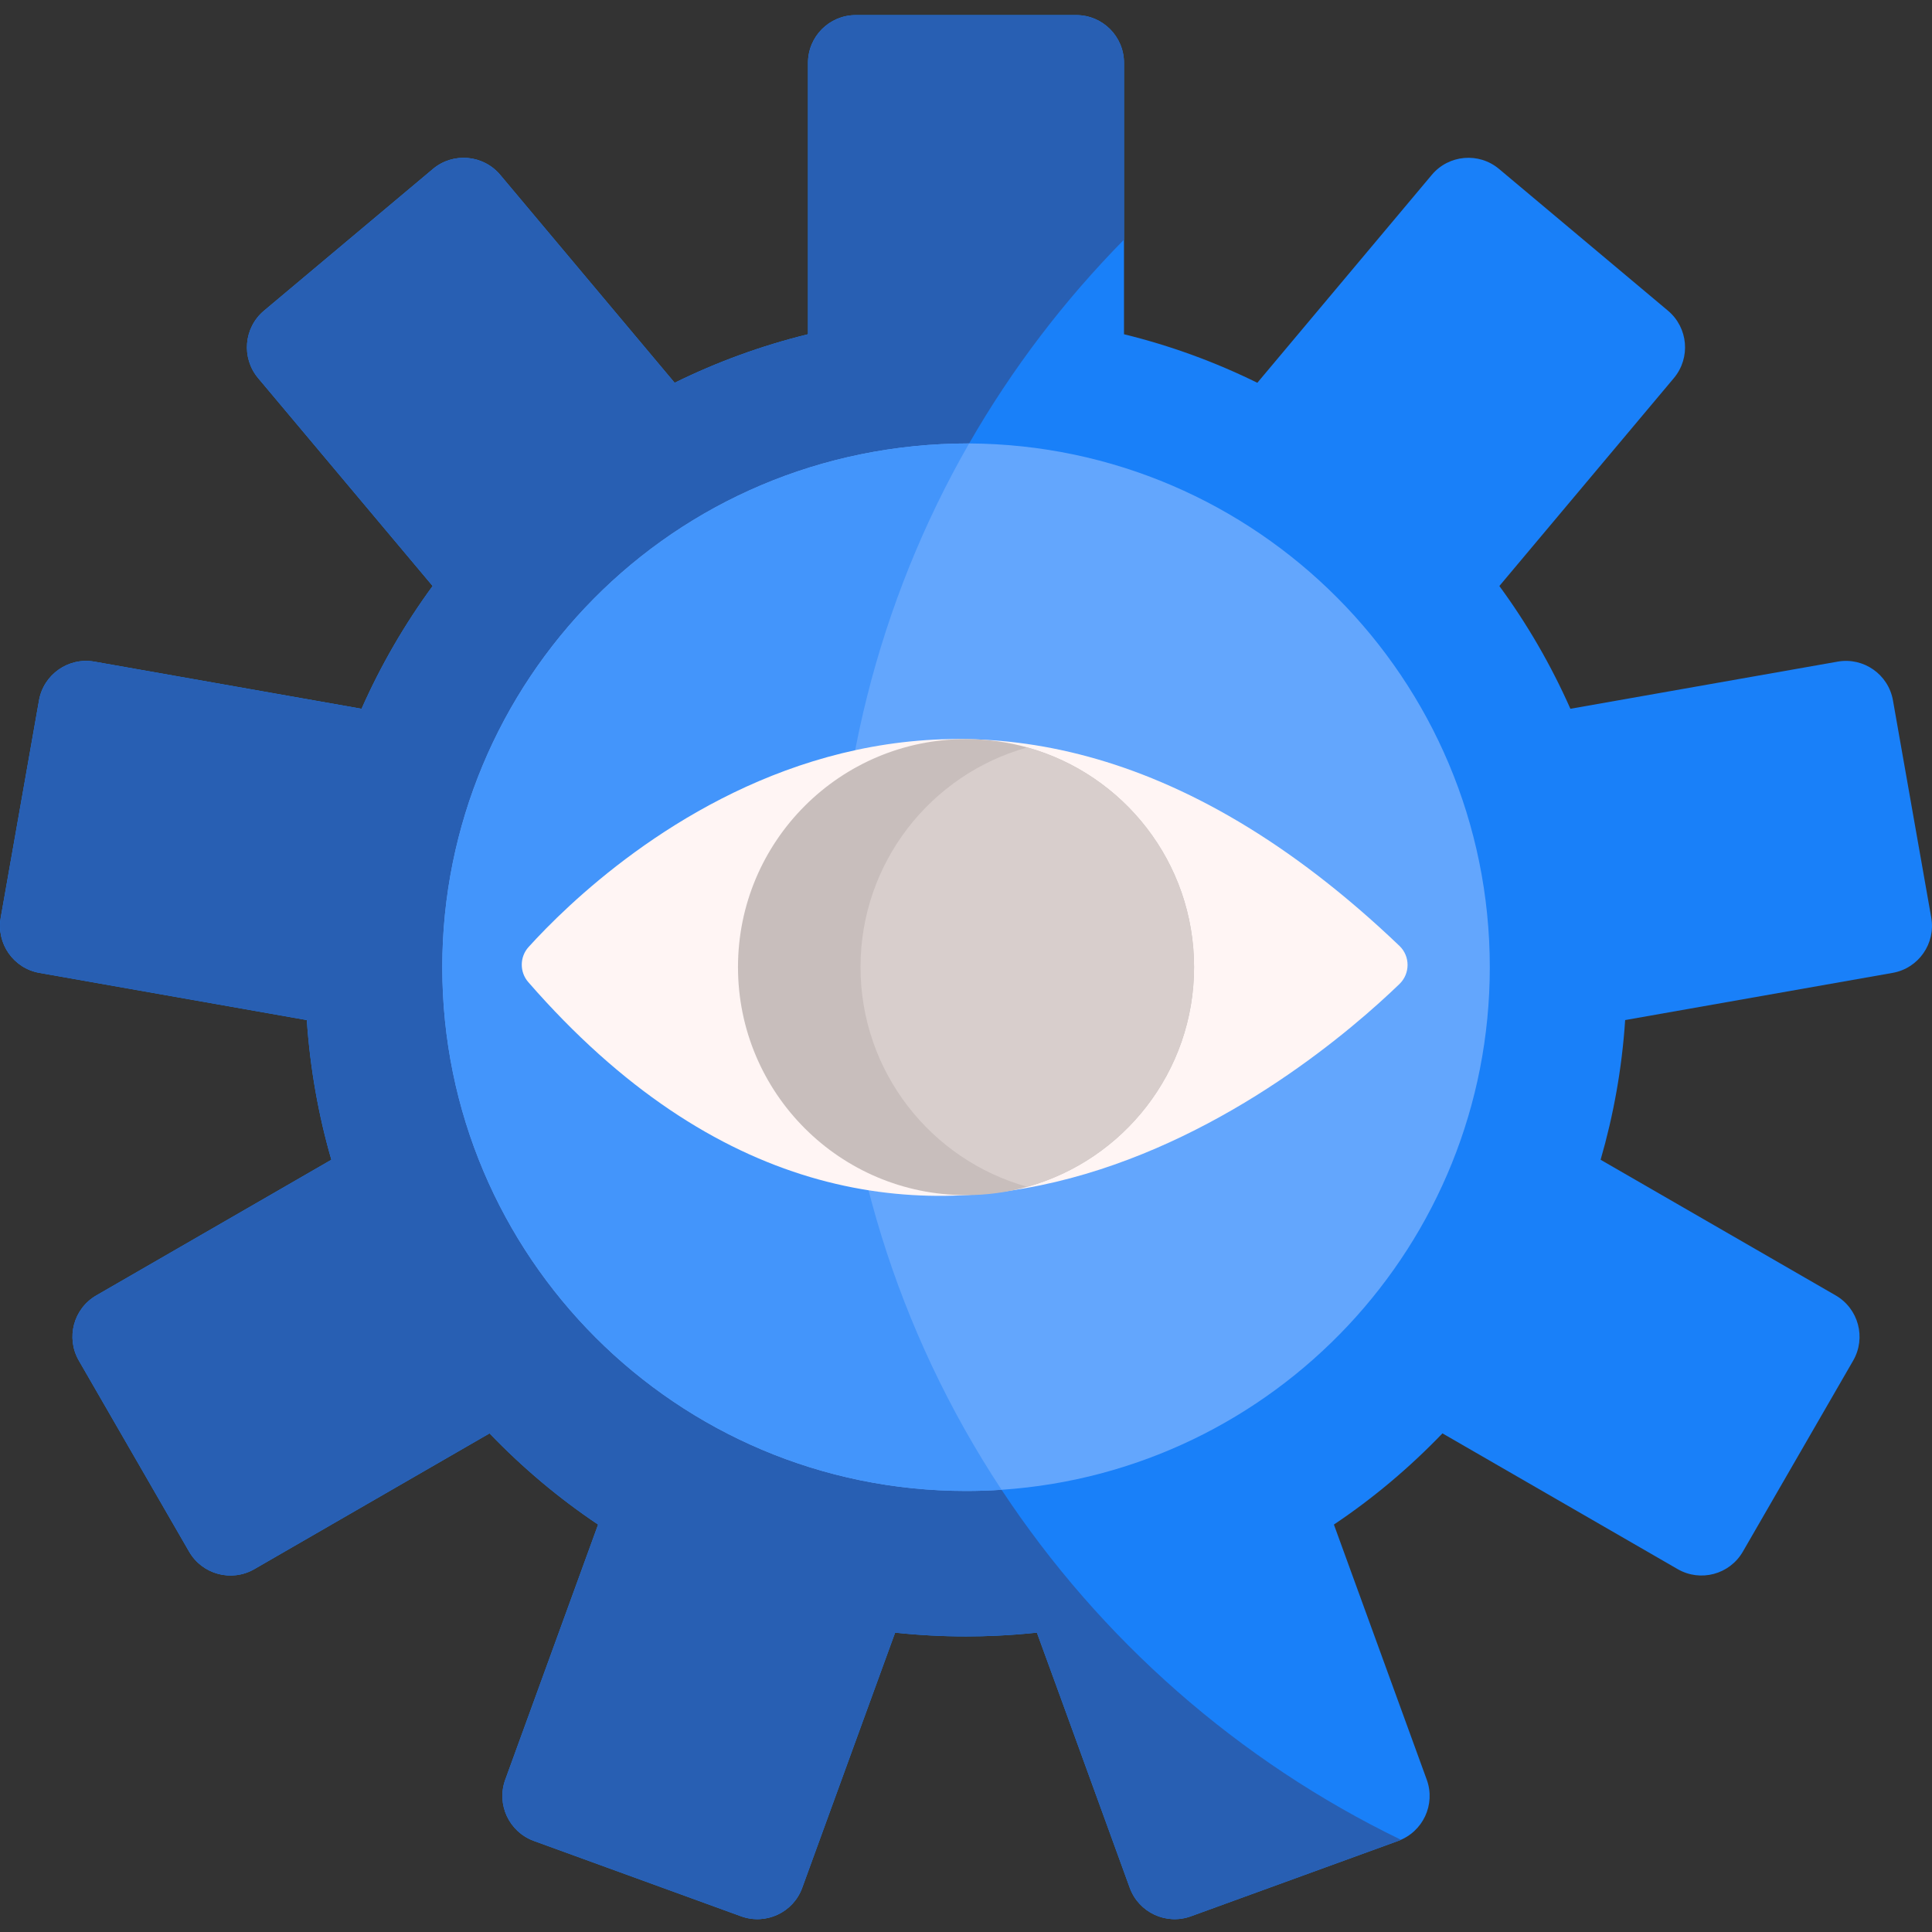 <svg height="512pt" viewBox="0 -4 512.001 512" width="512pt" xmlns="http://www.w3.org/2000/svg"><rect x="0" y="-4" width="512.001" height="512" fill="#333333" stroke="none"/><path d="m501.539 253.828-70.855 12.5c-.836 12.758-3.07 25.141-6.504 37.02l62.297 35.949c6.043 3.5 8.129 11.23 4.629 17.285l-29.227 50.617c-3.496 6.055-11.23 8.129-17.285 4.633l-62.328-35.973c-8.684 9.039-18.309 17.168-28.766 24.164l24.609 67.621c2.387 6.555-1.008 13.805-7.574 16.215l-19.18 6.977-35.742 13c-6.559 2.387-13.828-.984-16.219-7.555l-18.309-50.355-6.297-17.262c-3.5.367-7.02.641-10.582.809-2.711.133-5.445.195-8.211.195-6.336 0-12.613-.344-18.781-1.004l-24.617 67.617c-2.379 6.57-9.648 9.941-16.219 7.555l-54.922-19.977c-6.555-2.41-9.949-9.66-7.562-16.215l24.605-67.621c-10.453-6.996-20.078-15.125-28.766-24.164l-62.328 35.973c-6.055 3.496-13.797 1.422-17.293-4.633l-29.215-50.617c-3.5-6.055-1.426-13.785 4.629-17.285l62.285-35.949c-3.434-11.879-5.633-24.262-6.504-37.02l-70.844-12.5c-6.895-1.203-11.484-7.77-10.27-14.664l10.141-57.562c1.215-6.871 7.785-11.48 14.676-10.266l70.805 12.496c5.121-11.562 11.449-22.457 18.836-32.535l-46.262-55.113c-4.48-5.371-3.789-13.332 1.562-17.836l44.781-37.578c5.344-4.484 13.336-3.781 17.82 1.562l46.238 55.109c11.156-5.5 22.984-9.836 35.332-12.863v-71.914c0-6.996 5.656-12.664 12.656-12.664h58.441c6.996 0 12.652 5.668 12.652 12.664v71.914c12.352 3.027 24.18 7.363 35.336 12.863l46.238-55.109c4.484-5.344 12.465-6.047 17.816-1.562l44.785 37.578c5.34 4.504 6.043 12.465 1.559 17.836l-46.258 55.113c7.387 10.078 13.703 20.973 18.824 32.535l70.836-12.496c6.871-1.215 13.438 3.395 14.645 10.266l10.148 57.562c1.215 6.895-3.371 13.461-10.266 14.664zm0 0" fill="#1980f9"/><path d="m371.273 483.559c-.242.113-.484.207-.734.301l-19.18 6.977-35.742 13c-6.559 2.391-13.828-.984-16.215-7.551l-18.312-50.355-6.305-17.262c-3.488.363-7.008.637-10.57.805-2.723.137-5.449.199-8.223.199-6.328 0-12.602-.344-18.773-1.004l-24.617 67.617c-2.379 6.566-9.648 9.941-16.215 7.551l-54.922-19.977c-6.559-2.406-9.953-9.656-7.574-16.215l24.617-67.617c-10.457-7-20.082-15.129-28.766-24.168l-62.328 35.973c-6.066 3.5-13.797 1.426-17.297-4.629l-29.215-50.617c-3.5-6.055-1.426-13.785 4.629-17.285l62.289-35.953c-3.438-11.879-5.637-24.258-6.508-37.02l-70.844-12.496c-6.895-1.203-11.48-7.773-10.277-14.664l10.152-57.562c1.215-6.875 7.781-11.484 14.664-10.266l70.812 12.496c5.125-11.566 11.453-22.461 18.836-32.539l-46.258-55.109c-4.496-5.375-3.793-13.336 1.559-17.84l44.785-37.574c5.332-4.484 13.324-3.781 17.816 1.559l46.238 55.113c11.156-5.5 22.984-9.836 35.336-12.863v-71.914c0-7 5.656-12.664 12.652-12.664h58.441c7 0 12.656 5.664 12.656 12.664v46.824c-15.883 16.121-29.711 34.266-41.055 54.023-48.629 84.633-47.434 192.391 8.602 277.293 26.176 39.672 62.758 71.883 105.844 92.75zm0 0" fill="#285fb3"/><path d="m394.812 252.324c0 73.484-57.102 133.645-129.383 138.484-3.113.211-6.254.312-9.418.312-76.691 0-138.801-62.16-138.801-138.797 0-75.371 60.539-138.809 139.617-138.809 76.273.438 137.984 62.422 137.984 138.809zm0 0" fill="#63a6fd"/><path d="m265.43 390.809c-3.113.211-6.254.312-9.418.312-76.691 0-138.801-62.16-138.801-138.797 0-75.371 60.539-138.809 139.617-138.809-48.625 84.629-47.434 192.391 8.602 277.293zm0 0" fill="#4395fb"/><path d="m140.086 246.961c20.172-22.254 114.004-111.848 230.777-.297 2.879 2.75 2.871 7.348.008 10.109-24.254 23.406-131.215 113.977-230.879-.512-2.324-2.672-2.289-6.676.094-9.301zm0 0" fill="#fff5f4"/><path d="m316.438 252.289c0 27.75-18.707 51.133-44.195 58.223-5.164 1.445-10.609 2.211-16.234 2.211-33.375 0-60.434-27.059-60.434-60.434 0-33.363 27.059-60.422 60.434-60.422 5.625 0 11.07.766 16.234 2.211 25.488 7.09 44.195 30.473 44.195 58.211zm0 0" fill="#c8bebc"/><path d="m316.438 252.289c0 27.75-18.707 51.133-44.195 58.223-25.484-7.09-44.195-30.473-44.195-58.223 0-27.738 18.711-51.121 44.195-58.211 25.488 7.09 44.195 30.473 44.195 58.211zm0 0" fill="#d8cecc"/></svg>